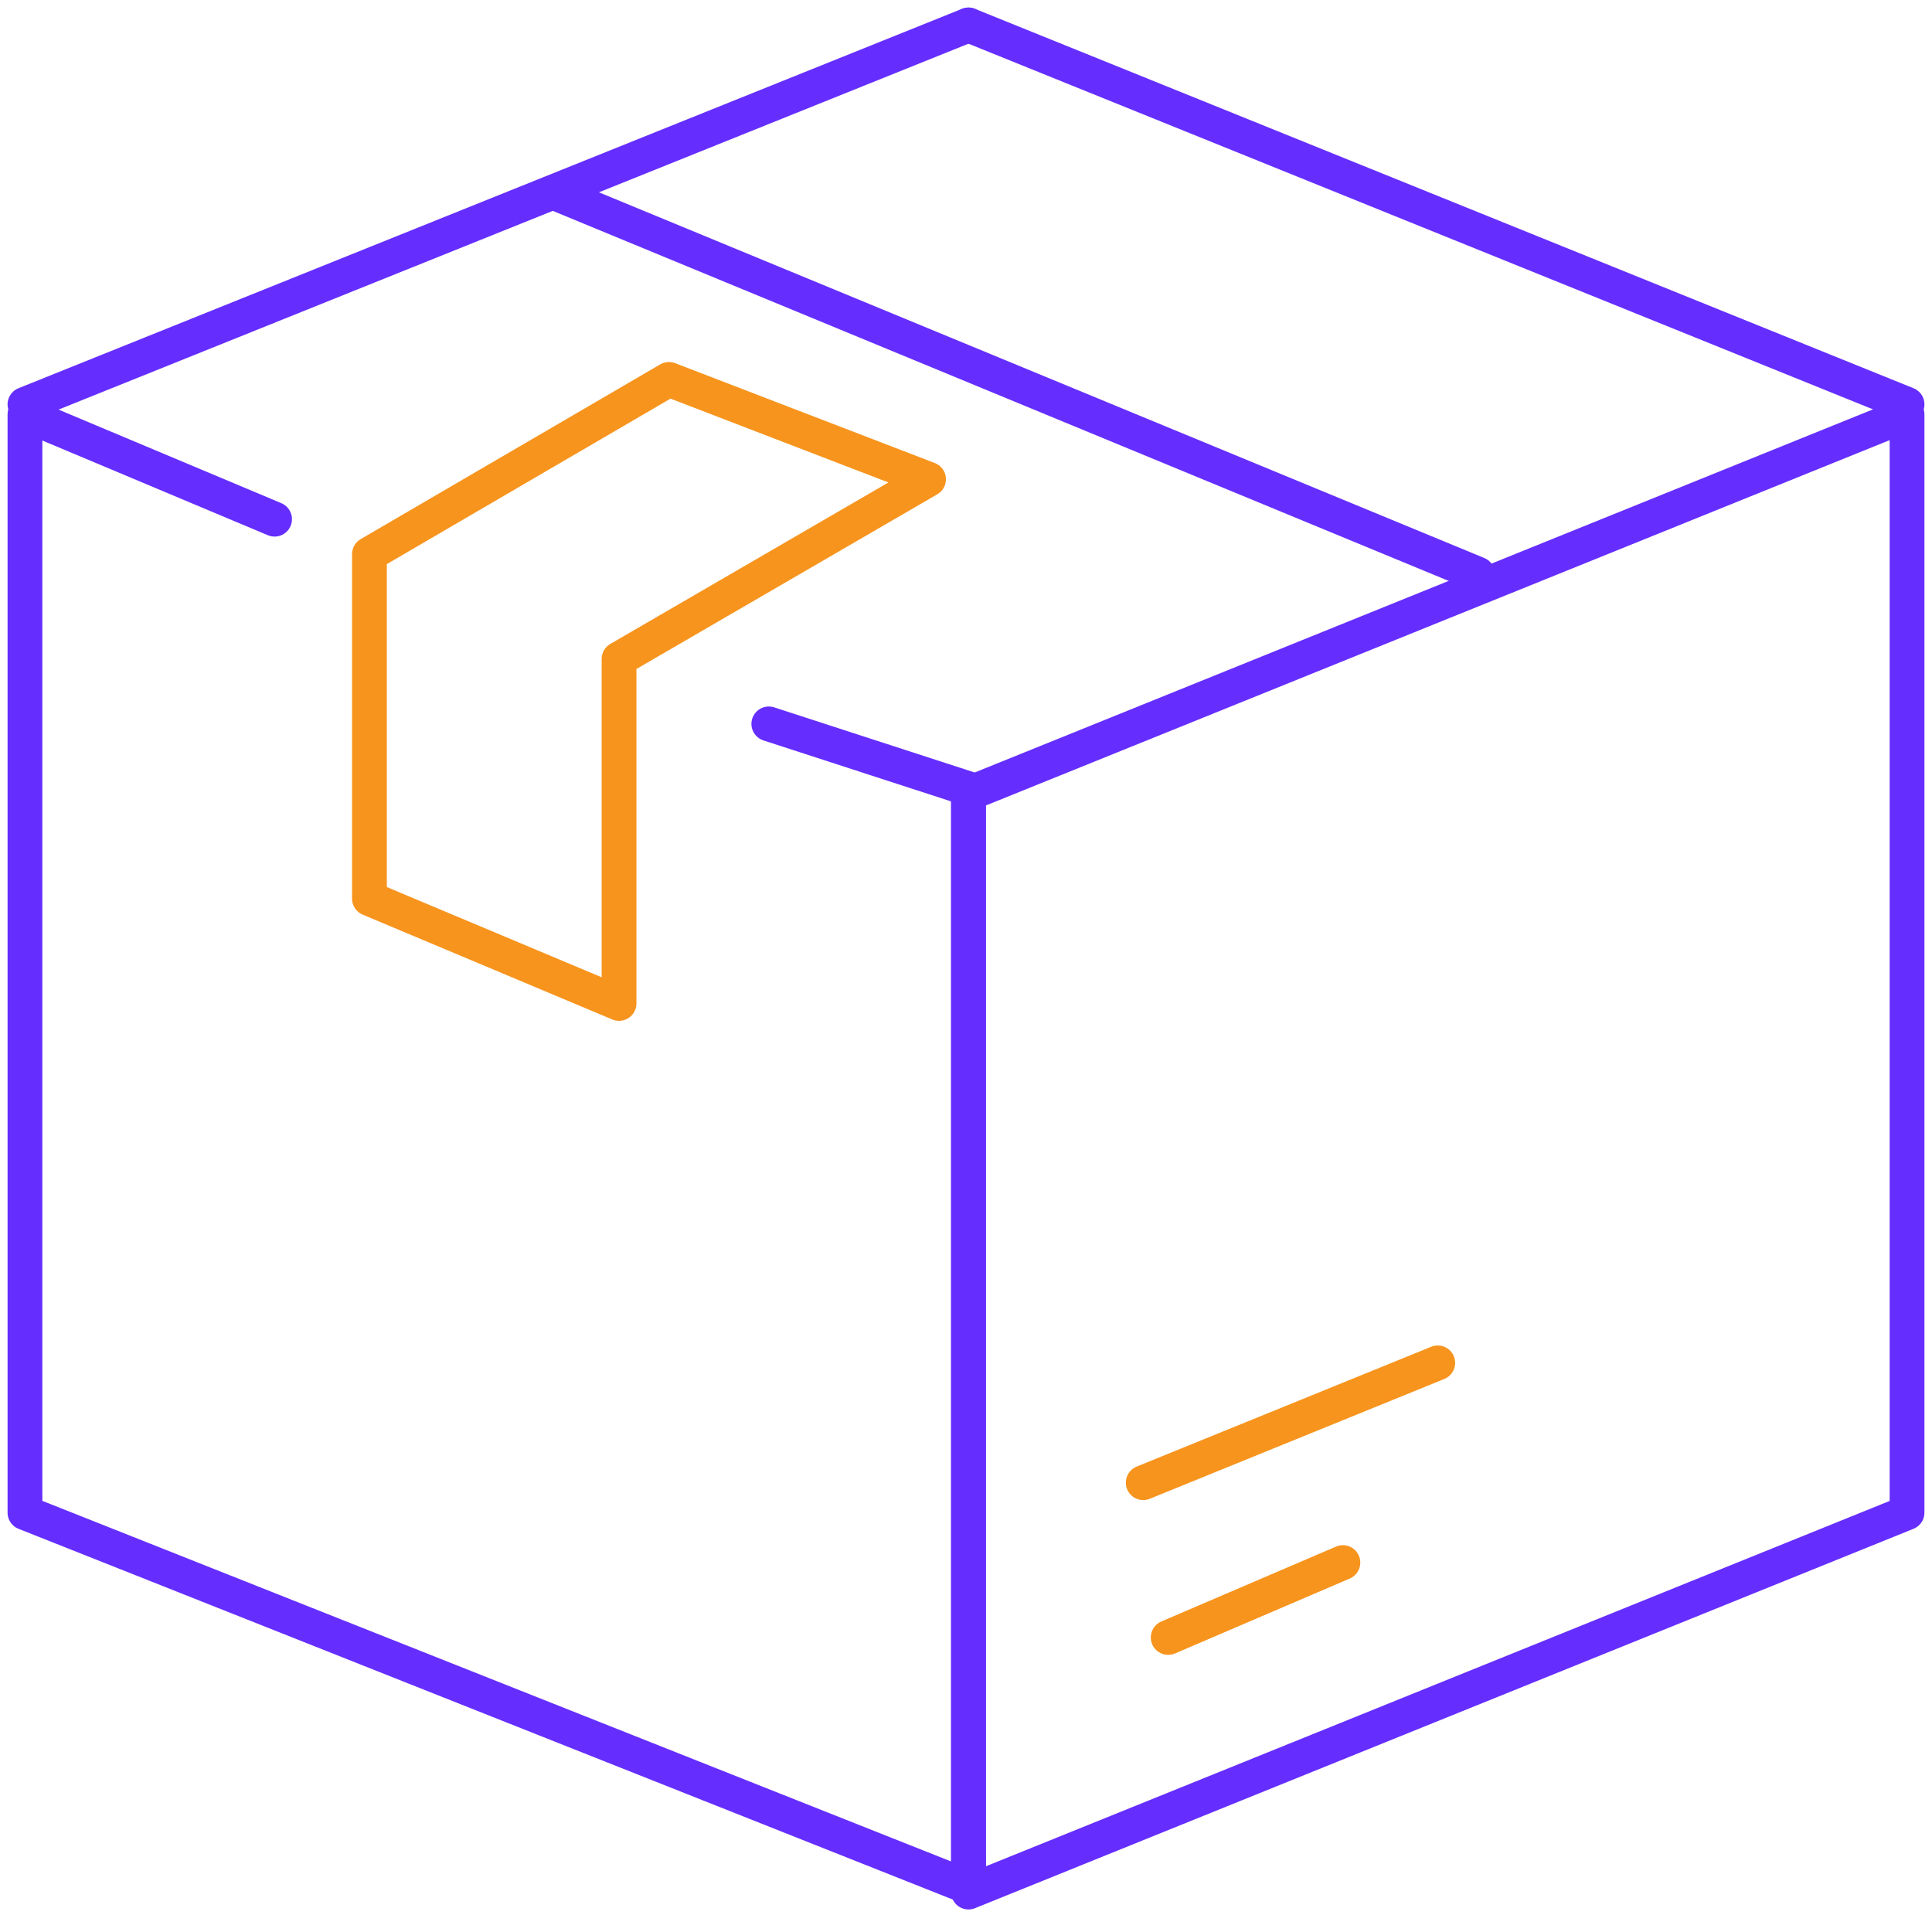 <svg width="60" height="60" viewBox="0 0 60 60" fill="none" xmlns="http://www.w3.org/2000/svg">
<path d="M23.876 22.481L30.078 24.496V58.605L0.775 46.977V12.868L8.527 16.124" stroke="#652EFE" stroke-width="1.08" stroke-miterlimit="4.32" stroke-linecap="round" stroke-linejoin="round"/>
<path d="M30.078 0.775L0.775 12.558" stroke="#652EFE" stroke-width="1.08" stroke-miterlimit="4.32" stroke-linecap="round" stroke-linejoin="round"/>
<path d="M59.225 12.868L30.077 24.651V58.76L59.225 46.977V12.868Z" stroke="#652EFE" stroke-width="1.08" stroke-miterlimit="4.32" stroke-linecap="round" stroke-linejoin="round"/>
<path d="M30.077 0.775L59.225 12.558" stroke="#652EFE" stroke-width="1.08" stroke-miterlimit="4.32" stroke-linecap="round" stroke-linejoin="round"/>
<path d="M20.775 11.783L28.837 14.884L19.225 20.465V31.163L11.473 27.907V17.209L20.775 11.783Z" stroke="#F7941D" stroke-width="1.08" stroke-miterlimit="4.32" stroke-linecap="round" stroke-linejoin="round"/>
<path d="M17.364 6.046L45.891 17.829" stroke="#652EFE" stroke-width="1.08" stroke-miterlimit="4.32" stroke-linecap="round" stroke-linejoin="round"/>
<path d="M35.504 46.046L44.651 42.325" stroke="#F7941D" stroke-width="1.08" stroke-miterlimit="4.32" stroke-linecap="round" stroke-linejoin="round"/>
<path d="M36.279 50.853L41.705 48.527" stroke="#F7941D" stroke-width="1.08" stroke-miterlimit="4.32" stroke-linecap="round" stroke-linejoin="round"/>
</svg>
